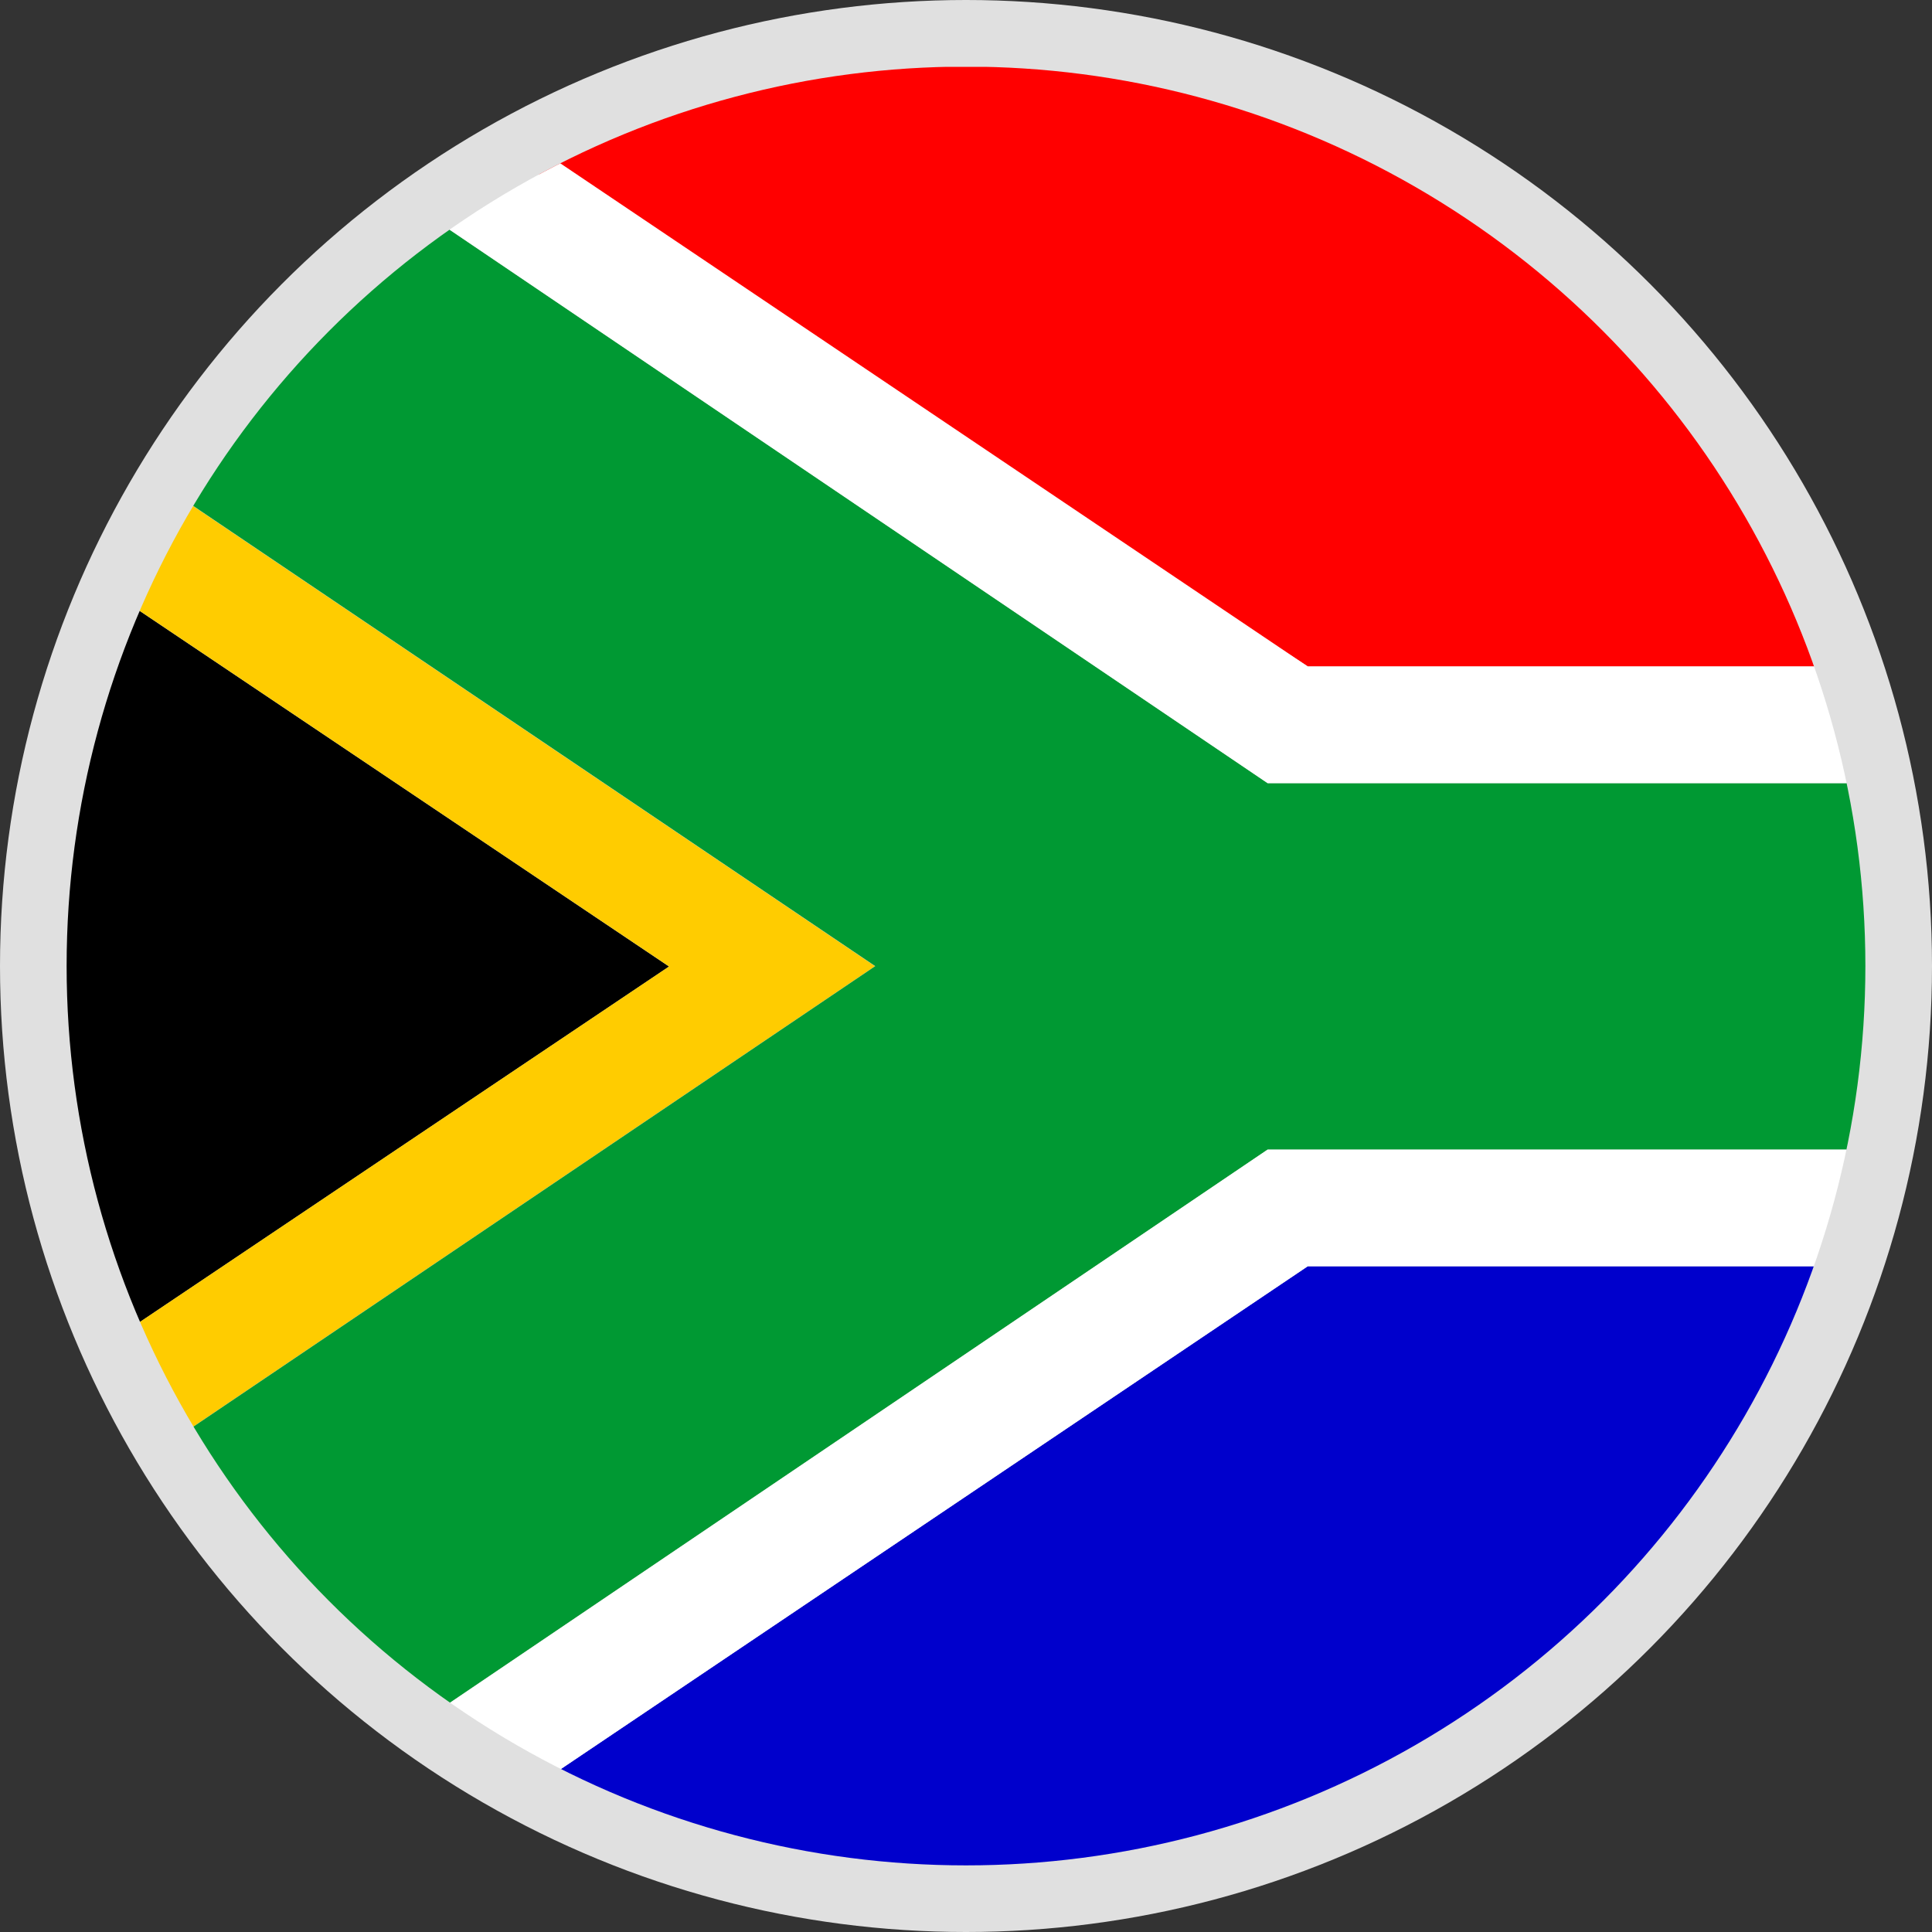 <svg xmlns="http://www.w3.org/2000/svg" xmlns:xlink="http://www.w3.org/1999/xlink" width="29" height="29" viewBox="0 0 29 29">
  <rect x="0" y="0" width="29" height="29" fill="#333333" stroke="none"/>
  <defs>
    <clipPath id="clip-path">
      <ellipse id="Ellipse_12" data-name="Ellipse 12" cx="13.5" cy="13.5" rx="13.5" ry="13.5" fill="#fff" stroke="#707070" stroke-width="1"/>
    </clipPath>
    <clipPath id="clip-path-2">
      <rect id="rect3534" width="36" height="27" transform="translate(-3.79 -0.001)" fill="rgba(0,0,0,0.67)"/>
    </clipPath>
  </defs>
  <g id="ZAR" transform="translate(-268 -689)">
    <circle id="Ellipse_53" data-name="Ellipse 53" cx="14.5" cy="14.5" r="14.5" transform="translate(268 689)" fill="#e0e0e0"/>
    <g id="Mask_Group_10" data-name="Mask Group 10" transform="translate(269 690)" clip-path="url(#clip-path)">
      <g id="zaf" transform="translate(0.925 0.001)" clip-path="url(#clip-path-2)">
        <g id="g603" transform="translate(-7.835 -83.962)">
          <path id="path581" d="M4.044,105.469v-16l11.909,8-11.909,8Z" fill-rule="evenodd"/>
          <path id="path597" d="M12.17,110.968l13.37-9h19v9H12.17Z" fill="#00c" fill-rule="evenodd"/>
          <path id="path598" d="M11.311,83.965H44.543v9h-19S11.489,83.876,11.311,83.965Z" fill="red" fill-rule="evenodd"/>
          <path id="path599" d="M4.044,87.341v2.127l11.909,8-11.909,8v2.127l15-10.131-15-10.122Z" fill="#fc0" fill-rule="evenodd"/>
          <path id="path600" d="M4.044,87.341V83.965h5L24.937,94.717H44.543v5.5H24.937L9.048,110.964h-5v-3.37l15-10.131-15-10.122Z" fill="#093" fill-rule="evenodd"/>
          <path id="path601" d="M9.048,83.965H12.17l13.37,9h19v1.751H24.938L9.049,83.965Z" fill="#fff" fill-rule="evenodd"/>
          <path id="path602" d="M9.048,110.968H12.17l13.37-9h19v-1.751H24.938L9.049,110.968Z" fill="#fff" fill-rule="evenodd"/>
        </g>
      </g>
    </g>
  </g>
</svg>
